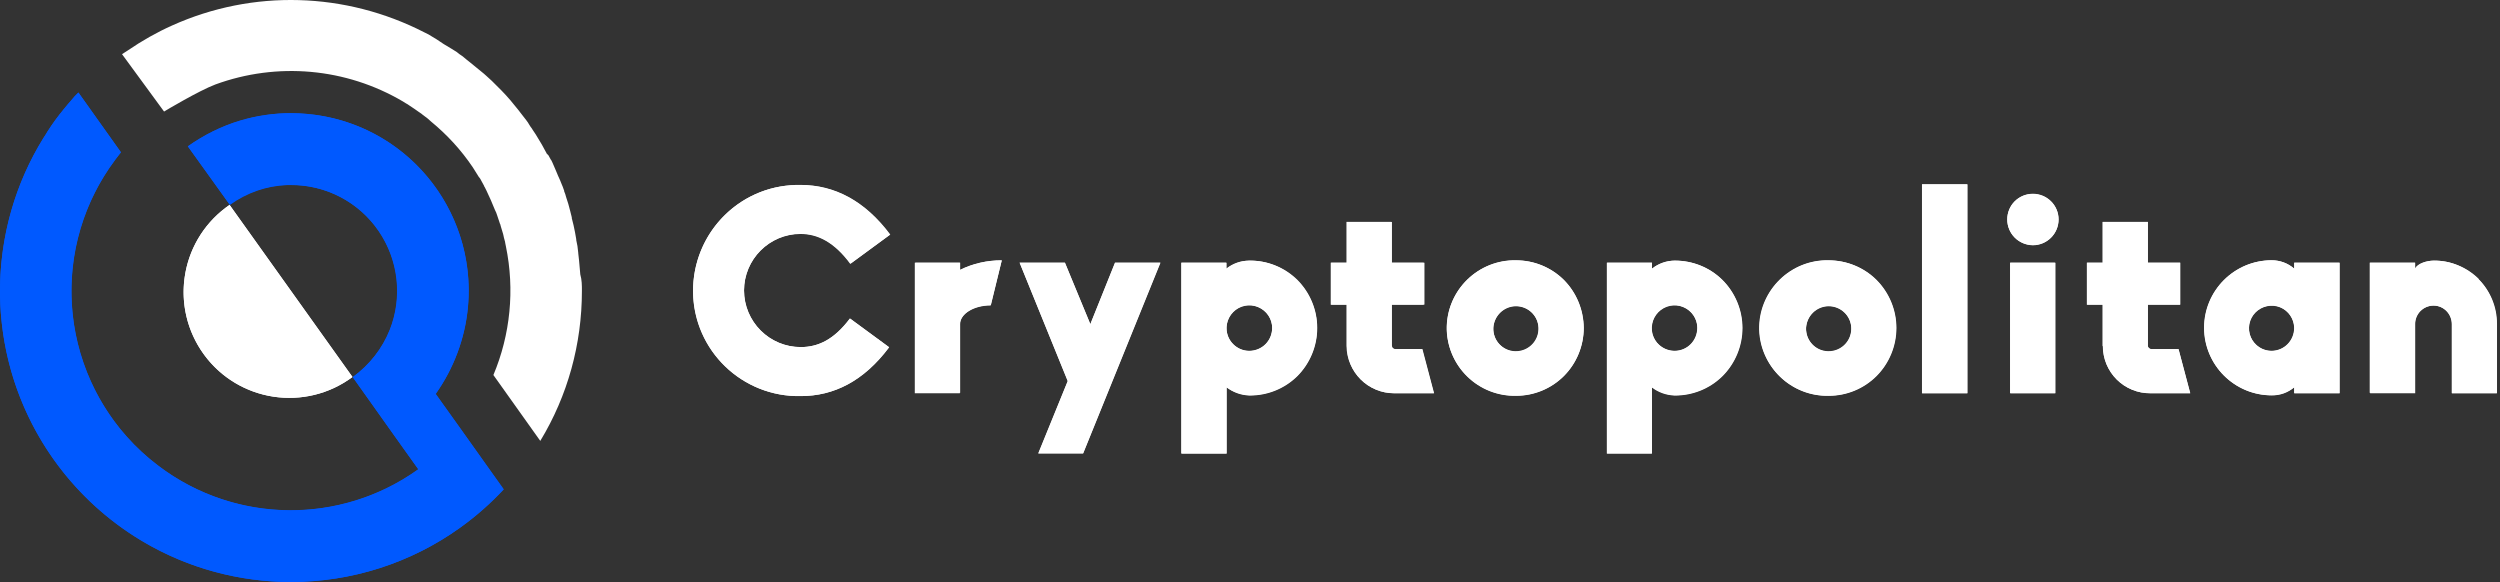 <svg width="189" height="44" viewBox="0 0 189 44" fill="none" xmlns="http://www.w3.org/2000/svg">
<rect x="0" y="0" width="189" height="44" fill="#333333" stroke="none"/>
<path d="M38.088 36.993C37.09 38.068 35.985 39.038 34.791 39.89C31.063 42.564 26.589 44.002 22.001 44C18.084 44 14.238 42.953 10.86 40.969C7.482 38.986 4.696 36.136 2.788 32.715C0.88 29.293 -0.079 25.425 0.008 21.509C0.096 17.593 1.227 13.771 3.286 10.438C3.387 10.273 3.488 10.133 3.591 9.955L3.897 9.482C4.276 8.932 4.683 8.402 5.119 7.893L5.379 7.587C5.418 7.536 5.461 7.487 5.507 7.441C5.602 7.328 5.7 7.221 5.813 7.114L5.926 6.995L9.104 11.465L9.14 11.52C9.067 11.608 8.994 11.703 8.926 11.795C8.852 11.882 8.782 11.974 8.719 12.07C6.345 15.237 5.182 19.15 5.442 23.099C5.702 27.049 7.367 30.776 10.136 33.605C12.904 36.434 16.594 38.179 20.537 38.524C24.48 38.869 28.417 37.792 31.635 35.487L29.802 32.917L26.664 28.515C27.921 27.612 28.892 26.368 29.462 24.93C29.941 23.715 30.115 22.4 29.969 21.101C29.824 19.803 29.363 18.559 28.628 17.48C27.892 16.399 26.904 15.515 25.749 14.904C24.594 14.293 23.308 13.974 22.001 13.973H21.652C20.106 14.039 18.613 14.556 17.357 15.458L14.2 11.065C15.408 10.202 16.75 9.545 18.172 9.121H18.188C19.425 8.75 20.709 8.559 22.001 8.556C22.401 8.556 22.795 8.574 23.186 8.608C25.544 8.814 27.805 9.639 29.74 11.001C31.675 12.362 33.216 14.211 34.206 16.36C35.196 18.509 35.6 20.882 35.377 23.238C35.154 25.593 34.312 27.848 32.937 29.773L34.855 32.459L38.088 36.993Z" fill="#0059FF"/>
<path fill-rule="evenodd" clip-rule="evenodd" d="M26.65 28.496C25.797 29.131 24.826 29.59 23.794 29.845C22.762 30.1 21.689 30.146 20.639 29.982C19.589 29.817 18.582 29.445 17.677 28.887C16.772 28.328 15.988 27.595 15.37 26.73C14.751 25.865 14.312 24.885 14.077 23.849C13.842 22.811 13.817 21.738 14.002 20.691C14.186 19.644 14.578 18.645 15.154 17.751C15.73 16.857 16.478 16.087 17.355 15.486L26.65 28.496Z" fill="white"/>
<path d="M64.267 24.084L67.222 26.259C65.3 28.826 63.039 29.945 60.54 29.945C59.478 29.965 58.423 29.774 57.437 29.382C56.45 28.991 55.551 28.406 54.793 27.663C54.035 26.919 53.433 26.032 53.022 25.053C52.611 24.075 52.399 23.024 52.399 21.962C52.399 20.9 52.611 19.849 53.022 18.871C53.433 17.892 54.035 17.005 54.793 16.262C55.551 15.518 56.45 14.934 57.437 14.542C58.423 14.15 59.478 13.959 60.54 13.98C63.082 13.98 65.386 15.165 67.305 17.729L64.31 19.926C63.103 18.309 61.866 17.665 60.54 17.665C59.403 17.665 58.312 18.116 57.508 18.92C56.704 19.724 56.253 20.814 56.253 21.951C56.253 23.088 56.704 24.179 57.508 24.983C58.312 25.787 59.403 26.238 60.54 26.238C61.875 26.238 63.06 25.667 64.267 24.084Z" fill="white"/>
<path d="M72.561 20.42C73.545 19.93 74.631 19.68 75.73 19.69L74.89 23.094C73.619 23.094 72.561 23.739 72.561 24.536V29.73H69.158V19.861H72.561V20.42Z" fill="white"/>
<path d="M78.509 34.278L80.731 28.805L77.089 19.862H80.514L82.433 24.515L84.306 19.862H87.734L81.889 34.278H78.509Z" fill="white"/>
<path d="M99.584 24.797C99.584 26.162 99.043 27.471 98.081 28.439C97.604 28.91 97.038 29.281 96.417 29.532C95.795 29.784 95.13 29.909 94.46 29.902C93.836 29.884 93.233 29.671 92.737 29.291V34.29H89.327V19.862H92.731V20.314C93.223 19.928 93.828 19.714 94.454 19.703C95.124 19.694 95.79 19.817 96.413 20.066C97.035 20.315 97.602 20.685 98.081 21.154C99.043 22.122 99.584 23.432 99.584 24.797ZM96.18 24.797C96.177 24.456 96.072 24.124 95.881 23.843C95.689 23.561 95.418 23.343 95.102 23.215C94.786 23.087 94.44 23.055 94.106 23.124C93.772 23.193 93.466 23.358 93.227 23.601C92.987 23.843 92.825 24.151 92.76 24.485C92.694 24.819 92.73 25.166 92.861 25.48C92.992 25.794 93.213 26.063 93.497 26.252C93.78 26.441 94.113 26.541 94.454 26.541C94.682 26.54 94.907 26.494 95.117 26.406C95.328 26.317 95.518 26.189 95.678 26.027C95.839 25.864 95.966 25.673 96.052 25.462C96.138 25.25 96.182 25.025 96.18 24.797Z" fill="white"/>
<path d="M101.826 26.132V23.03H100.64V19.862H101.826V16.782H105.23V19.862H107.689V23.03H105.23V26.086C105.221 26.158 105.241 26.23 105.286 26.288C105.33 26.345 105.396 26.382 105.468 26.391H107.536L108.419 29.731H105.416C104.943 29.733 104.475 29.641 104.038 29.46C103.601 29.28 103.204 29.015 102.87 28.68C102.537 28.345 102.272 27.948 102.093 27.51C101.914 27.073 101.823 26.604 101.826 26.132Z" fill="white"/>
<path d="M119.733 24.797C119.731 26.163 119.188 27.472 118.224 28.439C117.268 29.392 115.973 29.926 114.624 29.924C113.942 29.941 113.263 29.82 112.628 29.571C111.992 29.321 111.413 28.947 110.925 28.47C110.436 27.994 110.048 27.424 109.783 26.795C109.518 26.166 109.381 25.49 109.381 24.807C109.381 24.125 109.518 23.449 109.783 22.82C110.048 22.191 110.436 21.621 110.925 21.145C111.413 20.668 111.992 20.294 112.628 20.044C113.263 19.794 113.942 19.674 114.624 19.691C115.291 19.686 115.952 19.813 116.57 20.064C117.187 20.315 117.749 20.686 118.224 21.155C119.188 22.122 119.731 23.431 119.733 24.797ZM116.326 24.797C116.307 24.355 116.119 23.938 115.8 23.632C115.481 23.326 115.056 23.155 114.614 23.155C114.171 23.155 113.746 23.326 113.427 23.632C113.108 23.938 112.919 24.355 112.901 24.797C112.891 25.028 112.928 25.258 113.01 25.475C113.091 25.691 113.216 25.888 113.376 26.055C113.536 26.222 113.728 26.355 113.941 26.446C114.153 26.537 114.382 26.583 114.614 26.583C114.845 26.583 115.074 26.537 115.286 26.446C115.499 26.355 115.691 26.222 115.851 26.055C116.011 25.888 116.136 25.691 116.217 25.475C116.299 25.258 116.336 25.028 116.326 24.797Z" fill="white"/>
<path d="M131.734 24.797C131.733 26.163 131.19 27.473 130.224 28.439C129.747 28.91 129.182 29.281 128.562 29.532C127.941 29.783 127.276 29.909 126.606 29.903C125.981 29.885 125.377 29.672 124.88 29.291V34.29H121.476V19.862H124.88V20.314C125.374 19.928 125.98 19.714 126.606 19.703C127.276 19.697 127.941 19.823 128.562 20.074C129.182 20.325 129.747 20.696 130.224 21.167C131.187 22.13 131.73 23.435 131.734 24.797ZM128.33 24.797C128.326 24.456 128.222 24.124 128.03 23.843C127.838 23.561 127.567 23.343 127.251 23.215C126.935 23.087 126.588 23.056 126.254 23.125C125.921 23.194 125.615 23.36 125.375 23.602C125.136 23.845 124.973 24.152 124.909 24.487C124.844 24.822 124.879 25.168 125.011 25.482C125.143 25.797 125.365 26.065 125.648 26.253C125.932 26.442 126.266 26.542 126.606 26.542C126.834 26.54 127.06 26.494 127.269 26.406C127.479 26.318 127.67 26.189 127.83 26.027C127.99 25.865 128.116 25.672 128.202 25.462C128.288 25.25 128.331 25.025 128.33 24.797Z" fill="white"/>
<path d="M143.371 24.797C143.37 26.162 142.828 27.472 141.864 28.439C140.908 29.391 139.614 29.925 138.265 29.924C137.582 29.941 136.904 29.821 136.268 29.571C135.633 29.321 135.054 28.947 134.565 28.47C134.077 27.994 133.689 27.424 133.423 26.795C133.158 26.166 133.022 25.49 133.022 24.807C133.022 24.125 133.158 23.449 133.423 22.82C133.689 22.191 134.077 21.621 134.565 21.145C135.054 20.668 135.633 20.294 136.268 20.044C136.904 19.794 137.582 19.674 138.265 19.691C138.931 19.687 139.593 19.814 140.21 20.065C140.828 20.316 141.39 20.686 141.864 21.155C142.828 22.122 143.37 23.431 143.371 24.797ZM139.967 24.797C139.948 24.355 139.759 23.938 139.44 23.632C139.121 23.326 138.696 23.155 138.254 23.155C137.812 23.155 137.387 23.326 137.068 23.632C136.749 23.938 136.56 24.355 136.541 24.797C136.532 25.028 136.569 25.258 136.65 25.475C136.732 25.691 136.857 25.888 137.017 26.055C137.177 26.222 137.369 26.355 137.581 26.446C137.794 26.537 138.023 26.583 138.254 26.583C138.485 26.583 138.714 26.537 138.927 26.446C139.139 26.355 139.332 26.222 139.492 26.055C139.651 25.888 139.776 25.691 139.858 25.475C139.939 25.258 139.976 25.028 139.967 24.797Z" fill="white"/>
<path d="M145.312 29.732V13.938H148.741V29.732H145.312Z" fill="white"/>
<path d="M151.752 16.587C151.752 16.332 151.802 16.08 151.899 15.845C151.996 15.609 152.138 15.395 152.318 15.214C152.499 15.034 152.713 14.891 152.948 14.794C153.184 14.697 153.436 14.647 153.69 14.647C154.204 14.647 154.698 14.851 155.062 15.215C155.426 15.579 155.631 16.073 155.631 16.587C155.631 17.102 155.426 17.595 155.062 17.959C154.698 18.323 154.204 18.527 153.69 18.527C153.436 18.528 153.182 18.479 152.948 18.381C152.711 18.284 152.497 18.141 152.317 17.961C152.138 17.78 151.994 17.566 151.898 17.33C151.801 17.095 151.752 16.842 151.752 16.587ZM151.991 19.863H155.395V29.732H151.991V19.863Z" fill="white"/>
<path d="M158.971 26.132V23.03H157.789V19.862H158.971V16.782H162.378V19.862H164.822V23.03H162.378V26.086C162.369 26.157 162.389 26.23 162.433 26.287C162.477 26.344 162.542 26.381 162.614 26.391H164.692L165.574 29.731H162.58C162.105 29.735 161.636 29.645 161.196 29.465C160.757 29.286 160.358 29.021 160.022 28.686C159.687 28.352 159.421 27.953 159.239 27.515C159.059 27.076 158.968 26.606 158.971 26.132Z" fill="white"/>
<path d="M173.454 20.314V19.862H176.88V29.731H173.454V29.279C172.979 29.684 172.374 29.902 171.749 29.89C171.079 29.89 170.414 29.758 169.796 29.502C169.177 29.245 168.614 28.869 168.139 28.395C167.665 27.921 167.29 27.358 167.033 26.738C166.776 26.119 166.644 25.455 166.644 24.785C166.644 24.114 166.776 23.45 167.033 22.831C167.29 22.211 167.665 21.648 168.139 21.174C168.614 20.7 169.177 20.324 169.796 20.067C170.414 19.811 171.079 19.679 171.749 19.679C172.377 19.674 172.984 19.9 173.454 20.314ZM173.454 24.797C173.449 24.459 173.343 24.13 173.151 23.852C172.957 23.574 172.687 23.359 172.374 23.234C172.058 23.109 171.715 23.08 171.384 23.151C171.054 23.221 170.75 23.387 170.514 23.629C170.278 23.871 170.118 24.177 170.057 24.51C169.994 24.842 170.03 25.185 170.162 25.496C170.294 25.808 170.516 26.073 170.799 26.259C171.08 26.445 171.412 26.543 171.749 26.541C172.206 26.535 172.642 26.348 172.962 26.021C173.281 25.694 173.459 25.254 173.454 24.797Z" fill="white"/>
<path d="M187.393 21.112C188.283 22.012 188.78 23.229 188.774 24.494V29.732H185.371V24.494C185.371 24.126 185.224 23.772 184.963 23.511C184.702 23.251 184.349 23.104 183.981 23.104C183.611 23.104 183.258 23.251 182.997 23.511C182.737 23.772 182.59 24.126 182.59 24.494V29.732H179.182V19.862H182.59V20.314C182.76 19.905 183.507 19.703 183.989 19.703C184.62 19.698 185.245 19.817 185.828 20.055C186.413 20.291 186.944 20.642 187.393 21.084V21.112Z" fill="white"/>
<path fill-rule="evenodd" clip-rule="evenodd" d="M43.992 21.998C43.992 26 42.923 29.91 40.845 33.332L37.301 28.352C38.585 25.297 38.921 21.906 38.249 18.637C38.218 18.545 38.218 18.423 38.187 18.331V18.301C38.157 18.179 38.126 18.087 38.096 17.965C38.065 17.843 38.065 17.782 38.035 17.69C37.974 17.476 37.913 17.293 37.851 17.079C37.851 17.018 37.821 16.957 37.79 16.896C37.79 16.865 37.76 16.835 37.76 16.804C37.699 16.621 37.638 16.437 37.576 16.254C37.546 16.132 37.485 16.01 37.424 15.887C37.363 15.765 37.332 15.643 37.271 15.521C37.21 15.399 37.179 15.277 37.118 15.154C36.996 14.91 36.904 14.665 36.782 14.421C36.721 14.329 36.691 14.207 36.629 14.116L36.599 14.085C36.599 14.085 36.599 14.085 36.599 14.054C36.538 13.932 36.477 13.841 36.416 13.718C36.354 13.596 36.293 13.474 36.202 13.382C36.049 13.138 35.896 12.893 35.743 12.649C34.858 11.335 33.788 10.175 32.597 9.197L32.322 8.952L31.955 8.677C31.863 8.586 31.741 8.525 31.619 8.433C31.497 8.341 31.405 8.28 31.314 8.219C31.191 8.128 31.069 8.066 30.947 7.975C30.825 7.883 30.764 7.853 30.703 7.822C30.642 7.791 30.55 7.73 30.458 7.669C26.151 5.134 20.957 4.675 16.282 6.386C15.061 6.844 12.494 8.372 12.403 8.433L9.225 4.095L9.653 3.82C10.722 3.087 11.853 2.445 13.014 1.926C19.124 -0.824 26.12 -0.61 32.077 2.445C32.291 2.537 32.505 2.659 32.688 2.781C32.78 2.842 32.902 2.903 32.994 2.964L33.269 3.148C33.36 3.209 33.452 3.27 33.544 3.331C33.758 3.453 33.941 3.575 34.155 3.698L34.399 3.85C34.521 3.912 34.613 4.003 34.735 4.095C34.858 4.186 34.98 4.248 35.071 4.339L35.255 4.492L35.56 4.736C35.835 4.95 36.11 5.195 36.385 5.409C36.66 5.622 36.904 5.867 37.179 6.111L37.546 6.478C37.668 6.6 37.79 6.722 37.913 6.844C38.157 7.089 38.371 7.333 38.585 7.578L38.859 7.914C38.951 8.036 39.043 8.128 39.135 8.25C39.226 8.372 39.287 8.433 39.348 8.525C39.41 8.616 39.501 8.708 39.562 8.8L39.776 9.075C39.868 9.197 39.959 9.319 40.02 9.441C40.082 9.563 40.204 9.686 40.265 9.808C40.295 9.869 40.357 9.93 40.387 9.991C40.418 10.052 40.479 10.113 40.509 10.174L40.693 10.48C40.784 10.633 40.876 10.786 40.968 10.938L41.151 11.274L41.334 11.61C41.334 11.61 41.334 11.641 41.365 11.641L41.395 11.671C41.395 11.671 41.395 11.702 41.426 11.702C41.426 11.702 41.426 11.732 41.456 11.732L41.64 12.069L41.67 12.099C41.731 12.221 41.792 12.344 41.853 12.496C41.915 12.649 41.976 12.771 42.037 12.924L42.19 13.291L42.342 13.627L42.465 13.932C42.526 14.085 42.587 14.207 42.617 14.329C42.648 14.36 42.648 14.39 42.648 14.452C42.709 14.604 42.77 14.757 42.801 14.91C42.923 15.246 43.014 15.582 43.106 15.948C43.137 16.101 43.198 16.285 43.228 16.437V16.498C43.32 16.865 43.412 17.201 43.473 17.568C43.503 17.751 43.534 17.934 43.564 18.087C43.564 18.118 43.564 18.148 43.564 18.148C43.595 18.301 43.625 18.454 43.656 18.607L43.717 19.126V19.156C43.748 19.34 43.748 19.523 43.778 19.706C43.809 20.042 43.839 20.378 43.87 20.745C43.992 21.173 43.992 21.57 43.992 21.998Z" fill="white"/>
<path d="M38.066 36.998C37.058 38.067 35.958 39.045 34.767 39.9C31.07 42.558 26.579 43.994 21.997 43.994C9.837 43.994 0 34.157 0 21.998C0 17.904 1.13 13.902 3.269 10.449C3.361 10.297 3.483 10.144 3.574 9.96L3.88 9.502C4.247 8.952 4.674 8.433 5.102 7.914L5.377 7.608C5.407 7.547 5.469 7.516 5.499 7.455C5.591 7.333 5.682 7.241 5.805 7.119L5.927 6.997L9.104 11.457L9.135 11.519C9.074 11.61 8.982 11.702 8.921 11.794C8.86 11.885 8.768 11.977 8.707 12.069C3.208 19.401 4.705 29.788 12.037 35.257C17.811 39.595 25.754 39.687 31.62 35.471L29.787 32.904L26.671 28.505C27.924 27.588 28.901 26.366 29.482 24.93C31.101 20.806 29.084 16.162 24.96 14.543C24.013 14.177 23.035 13.993 22.027 13.993H21.691C20.133 14.054 18.667 14.574 17.383 15.49L14.206 11.06C15.428 10.205 16.742 9.533 18.178 9.105C19.4 8.738 20.713 8.555 21.997 8.555C22.394 8.555 22.791 8.586 23.188 8.616C30.581 9.258 36.019 15.765 35.378 23.158C35.164 25.541 34.309 27.833 32.934 29.788L34.858 32.476L38.066 36.998Z" fill="#0059FF"/>
<path fill-rule="evenodd" clip-rule="evenodd" d="M26.639 28.505C23.095 31.132 18.085 30.399 15.457 26.855C12.83 23.311 13.563 18.301 17.107 15.674C17.199 15.612 17.291 15.551 17.352 15.49L26.639 28.505Z" fill="white"/>
<path d="M64.248 24.075L67.211 26.244C65.287 28.81 63.026 29.94 60.521 29.94C56.121 30.032 52.455 26.518 52.394 22.119C52.333 17.72 55.816 14.054 60.215 13.993C60.307 13.993 60.429 13.993 60.521 13.993C63.056 13.993 65.378 15.184 67.272 17.75L64.278 19.95C63.087 18.331 61.834 17.689 60.521 17.689C58.168 17.689 56.244 19.614 56.244 21.966C56.244 24.319 58.168 26.244 60.521 26.244C61.865 26.244 63.056 25.663 64.248 24.075Z" fill="white"/>
<path d="M72.558 20.409C73.536 19.92 74.636 19.676 75.736 19.676L74.911 23.067C73.628 23.067 72.589 23.709 72.589 24.503V29.696H69.198V19.859H72.589V20.409H72.558Z" fill="white"/>
<path d="M78.485 34.279L80.715 28.81L77.08 19.859H80.501L82.426 24.503L84.29 19.859H87.712L81.876 34.279H78.485Z" fill="white"/>
<path d="M99.566 24.778C99.566 26.153 99.016 27.467 98.069 28.414C97.091 29.361 95.808 29.88 94.433 29.88C93.822 29.85 93.211 29.636 92.722 29.269V34.28H89.301V19.86H92.692V20.318C93.181 19.921 93.792 19.707 94.403 19.707C95.747 19.676 97.061 20.196 98.038 21.173C99.016 22.12 99.566 23.434 99.566 24.778ZM96.175 24.778C96.175 23.831 95.38 23.067 94.433 23.067C93.486 23.067 92.722 23.862 92.722 24.809C92.722 25.756 93.517 26.52 94.433 26.52C95.411 26.52 96.175 25.756 96.175 24.778Z" fill="white"/>
<path d="M101.795 26.122V23.037H100.603V19.86H101.795V16.774H105.186V19.86H107.63V23.037H105.186V26.092C105.155 26.245 105.277 26.367 105.43 26.397H107.508L108.393 29.727H105.4C103.414 29.727 101.825 28.139 101.795 26.153C101.795 26.153 101.795 26.153 101.795 26.122Z" fill="white"/>
<path d="M119.728 24.778C119.728 26.152 119.178 27.466 118.231 28.413C117.284 29.36 115.97 29.91 114.626 29.91C111.815 29.971 109.463 27.741 109.371 24.93C109.31 22.12 111.54 19.767 114.351 19.676C114.443 19.676 114.504 19.676 114.596 19.676C115.94 19.676 117.223 20.195 118.2 21.142C119.178 22.12 119.697 23.433 119.728 24.778ZM116.306 24.778C116.276 23.831 115.481 23.097 114.534 23.128C113.648 23.159 112.946 23.892 112.885 24.778C112.854 25.725 113.587 26.519 114.534 26.55C115.481 26.58 116.276 25.847 116.306 24.9C116.306 24.9 116.306 24.839 116.306 24.778Z" fill="white"/>
<path d="M131.704 24.778C131.704 26.153 131.154 27.466 130.206 28.413C129.229 29.36 127.946 29.88 126.602 29.88C125.99 29.849 125.379 29.636 124.891 29.269V34.279H121.5V19.859H124.891V20.318C125.379 19.92 125.99 19.706 126.602 19.706C127.946 19.706 129.259 20.226 130.206 21.173C131.154 22.12 131.704 23.434 131.704 24.778ZM128.312 24.778C128.312 23.831 127.518 23.067 126.571 23.067C125.624 23.067 124.86 23.861 124.86 24.809C124.86 25.756 125.654 26.519 126.602 26.519C127.549 26.519 128.312 25.756 128.312 24.778C128.312 24.778 128.312 24.809 128.312 24.778Z" fill="white"/>
<path d="M143.345 24.778C143.345 26.152 142.795 27.466 141.848 28.413C140.901 29.36 139.588 29.91 138.243 29.91C135.433 29.971 133.08 27.741 132.989 24.93C132.928 22.12 135.158 19.767 137.968 19.676C138.06 19.676 138.121 19.676 138.213 19.676C139.557 19.676 140.84 20.195 141.818 21.142C142.795 22.12 143.345 23.433 143.345 24.778ZM139.954 24.778C139.924 23.831 139.129 23.097 138.182 23.128C137.296 23.159 136.594 23.892 136.532 24.778C136.502 25.725 137.235 26.519 138.182 26.55C139.129 26.58 139.924 25.847 139.954 24.9C139.954 24.9 139.954 24.839 139.954 24.778Z" fill="white"/>
<path d="M145.301 29.727V13.932H148.722V29.727H145.301Z" fill="white"/>
<path d="M151.745 16.59C151.745 15.52 152.6 14.665 153.669 14.665C154.738 14.665 155.624 15.52 155.624 16.59C155.624 17.659 154.769 18.545 153.669 18.545C152.6 18.514 151.745 17.659 151.745 16.59ZM151.958 19.859H155.35V29.727H151.958V19.859Z" fill="white"/>
<path d="M158.956 26.122V23.037H157.765V19.86H158.956V16.774H162.379V19.86H164.822V23.037H162.379V26.092C162.348 26.245 162.469 26.367 162.622 26.397H164.7L165.586 29.727H162.593C160.606 29.758 158.987 28.169 158.987 26.183C158.956 26.153 158.956 26.153 158.956 26.122Z" fill="white"/>
<path d="M173.437 20.317V19.859H176.858V29.727H173.437V29.269C172.949 29.666 172.368 29.88 171.726 29.88C168.915 29.88 166.624 27.588 166.624 24.778C166.624 21.967 168.915 19.676 171.726 19.676C172.337 19.676 172.949 19.89 173.437 20.317ZM173.437 24.778C173.406 23.831 172.642 23.067 171.695 23.097C170.748 23.128 169.985 23.892 170.014 24.839C170.045 25.786 170.809 26.519 171.726 26.519C172.673 26.519 173.437 25.755 173.437 24.778Z" fill="white"/>
<path d="M187.367 21.112C188.252 21.998 188.742 23.22 188.742 24.503V29.727H185.35V24.503C185.35 23.74 184.74 23.098 183.976 23.098C183.212 23.098 182.57 23.709 182.57 24.473V29.697H179.149V19.86H182.57V20.318C182.753 19.921 183.486 19.707 183.976 19.707C185.229 19.676 186.45 20.196 187.367 21.112Z" fill="white"/>
</svg>
